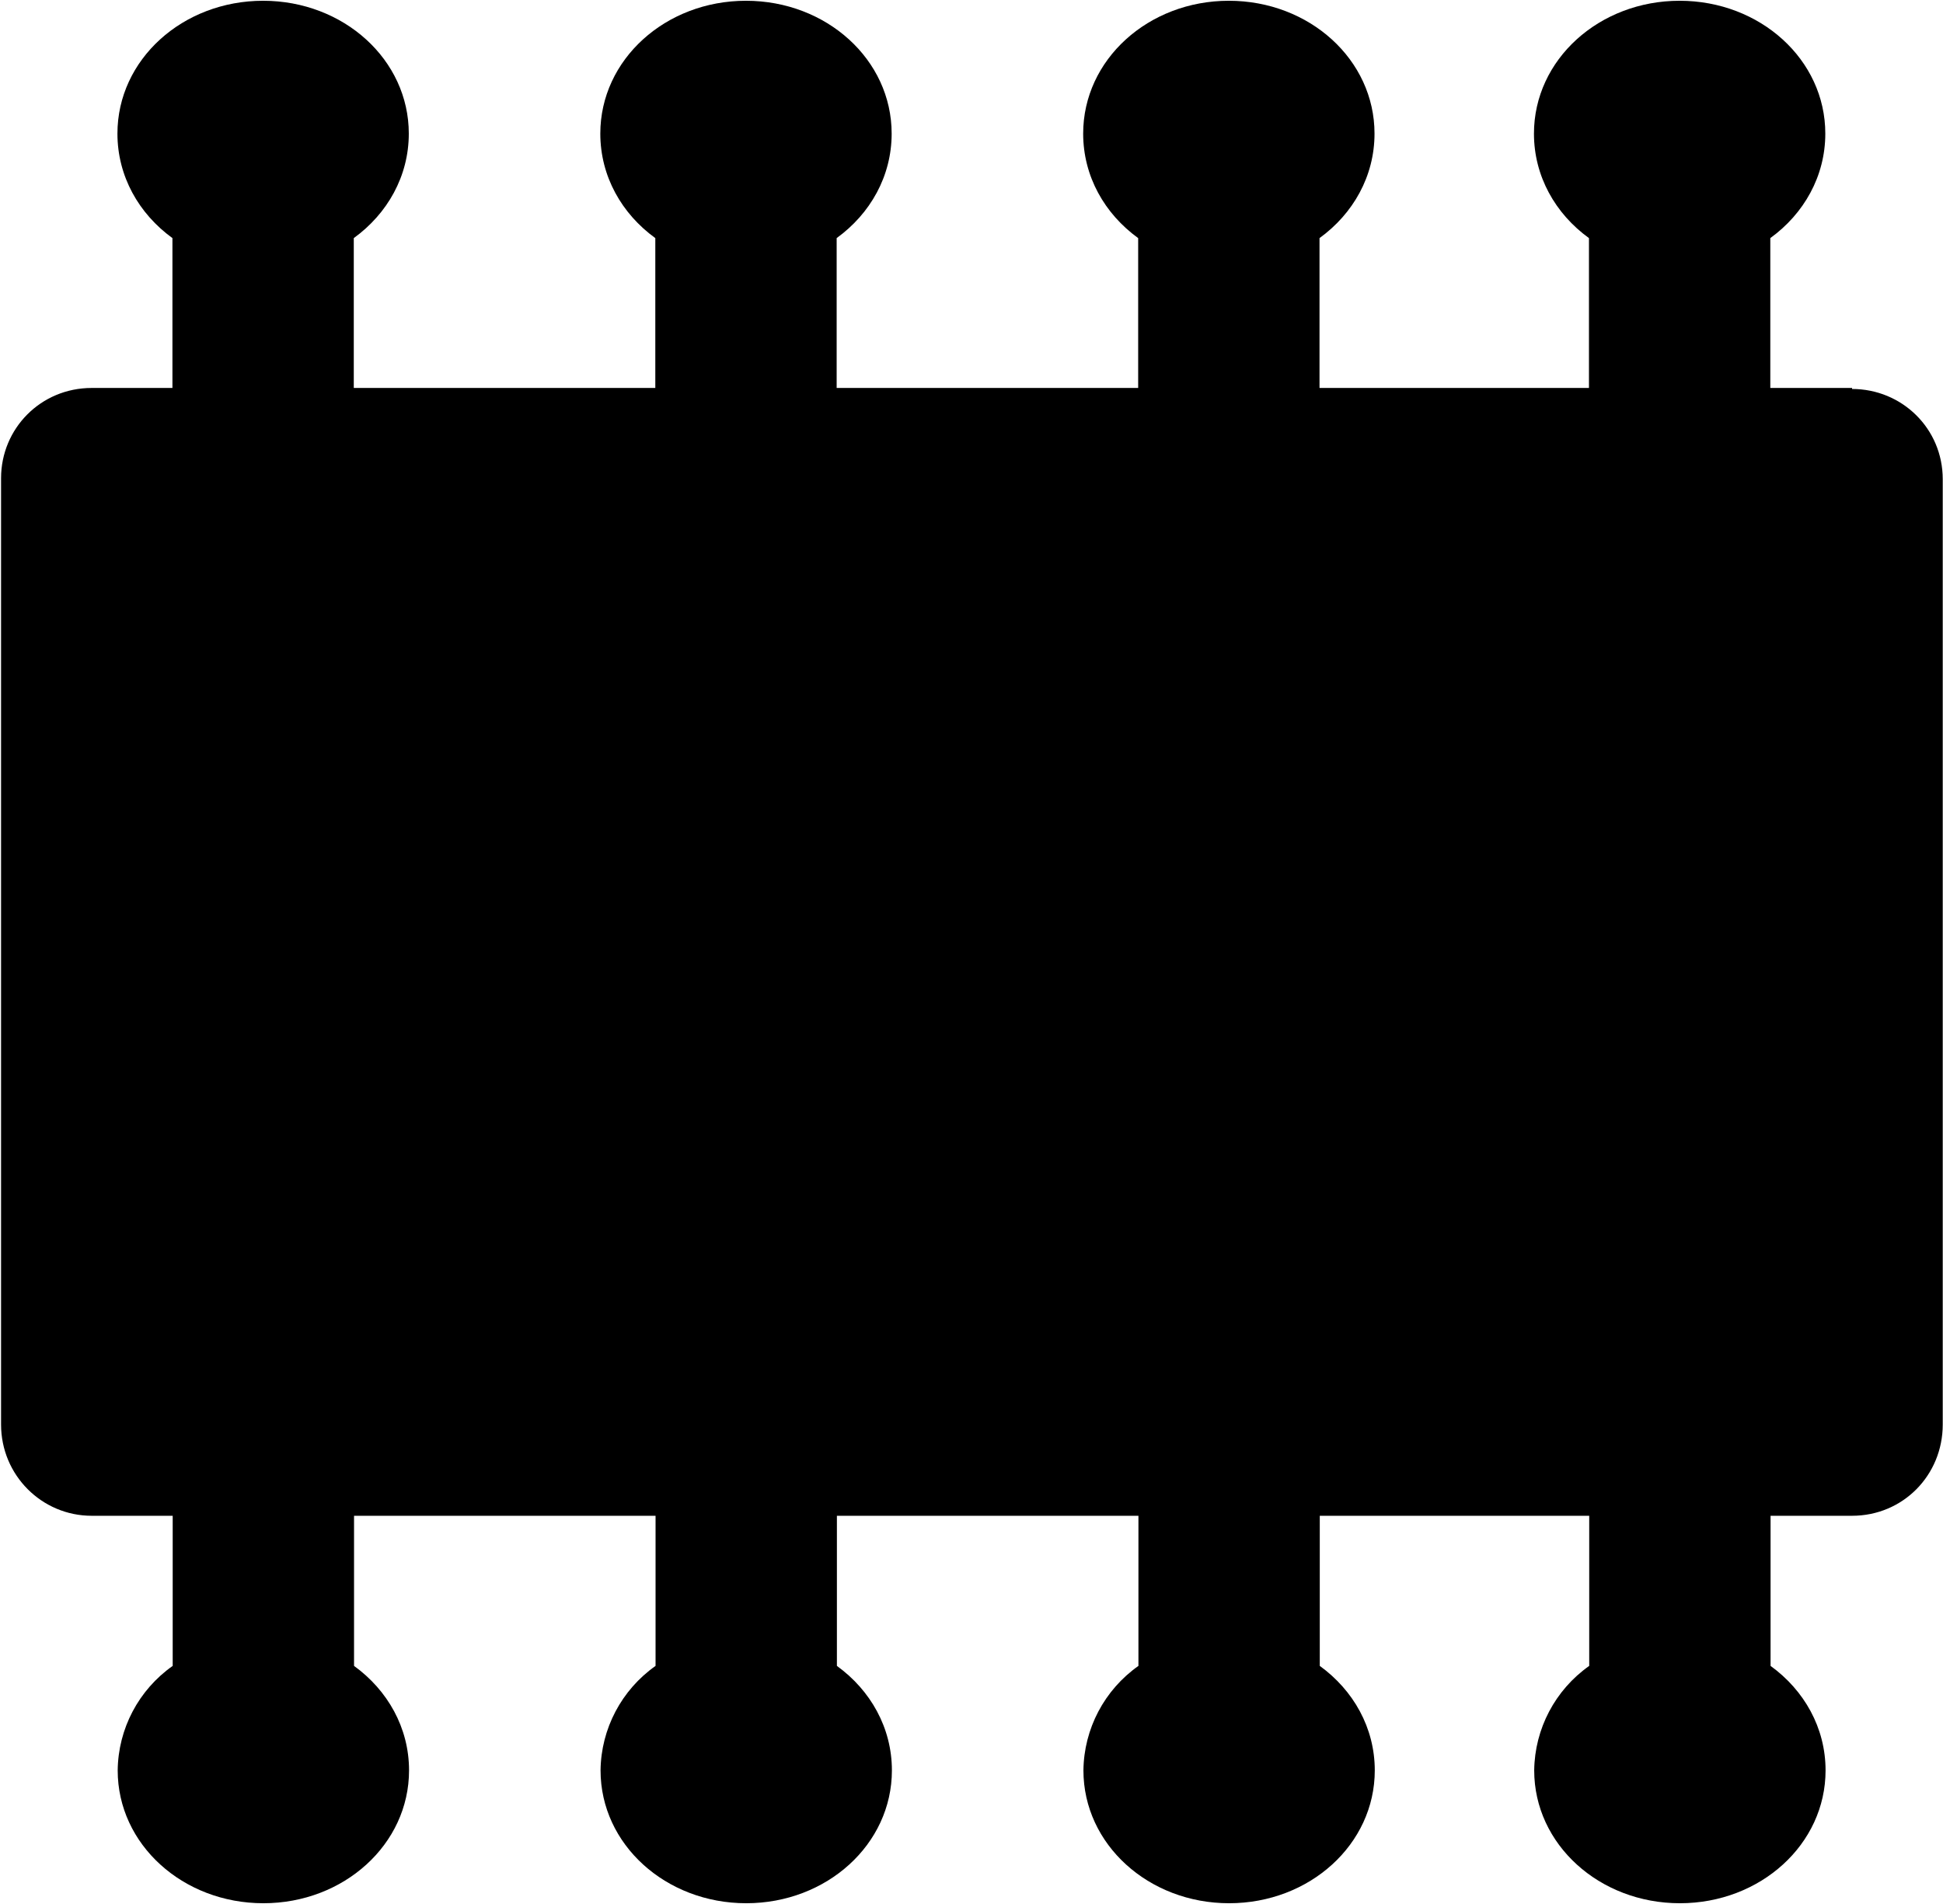 <svg xmlns="http://www.w3.org/2000/svg" id="root" viewBox="0 0 150 147">
  <path
    d="M 87.887 128.617 C 85.258 130.473 83.676 133.473 83.641 136.684 C 83.641 142.398 88.676 146.941 94.887 146.941 C 101.102 146.941 106.133 142.398 106.133 136.684 C 106.133 133.395 104.48 130.496 101.887 128.617 L 101.887 114.68 L 87.887 114.68 Z M 87.887 128.617 "
  />
  <path
    d="M 50.609 128.617 C 47.98 130.473 46.398 133.473 46.363 136.684 C 46.363 142.398 51.395 146.941 57.609 146.941 C 63.824 146.941 68.855 142.398 68.855 136.684 C 68.855 133.395 67.203 130.496 64.609 128.617 L 64.609 114.68 L 50.609 114.68 Z M 50.609 128.617 "
  />
  <path
    d="M 13.332 128.617 C 10.699 130.473 9.121 133.473 9.086 136.684 C 9.086 142.398 14.117 146.941 20.332 146.941 C 26.543 146.941 31.578 142.398 31.578 136.684 C 31.578 133.395 29.926 130.496 27.332 128.617 L 27.332 114.68 L 13.332 114.68 Z M 13.332 128.617 "
  />
  <path
    d="M 122.688 128.617 C 120.059 130.473 118.477 133.473 118.441 136.684 C 118.441 142.398 123.477 146.941 129.688 146.941 C 135.902 146.941 140.934 142.398 140.934 136.684 C 140.934 133.395 139.281 130.496 136.688 128.617 L 136.688 114.68 L 122.688 114.68 Z M 122.688 128.617 "
  />
  <path
    d="M 101.867 18.383 C 104.461 16.504 106.113 13.605 106.113 10.316 C 106.113 4.602 101.082 0.059 94.867 0.059 C 88.656 0.059 83.621 4.602 83.621 10.316 C 83.621 13.605 85.273 16.504 87.867 18.383 L 87.867 32.32 L 101.867 32.32 Z M 101.867 18.383 "
  />
  <path
    d="M 136.668 18.383 C 139.262 16.504 140.914 13.605 140.914 10.316 C 140.914 4.602 135.883 0.059 129.668 0.059 C 123.457 0.059 118.422 4.602 118.422 10.316 C 118.422 13.605 120.074 16.504 122.668 18.383 L 122.668 32.32 L 136.668 32.32 Z M 136.668 18.383 "
  />
  <path
    d="M 64.59 18.383 C 67.184 16.504 68.836 13.605 68.836 10.316 C 68.836 4.602 63.805 0.059 57.59 0.059 C 51.375 0.059 46.344 4.602 46.344 10.316 C 46.344 13.605 47.996 16.504 50.59 18.383 L 50.59 32.32 L 64.59 32.32 Z M 64.59 18.383 "
  />
  <path
    d="M 27.312 18.383 C 29.906 16.504 31.559 13.605 31.559 10.316 C 31.559 4.602 26.523 0.059 20.312 0.059 C 14.098 0.059 9.066 4.602 9.066 10.316 C 9.066 13.605 10.719 16.504 13.312 18.383 L 13.312 32.32 L 27.312 32.32 Z M 27.312 18.383 "
  />
  <path
    d="M 142.98 29.953 L 7.078 29.953 C 3.148 29.953 0.082 33.086 0.082 36.922 L 0.082 109.98 C 0.082 113.895 3.227 117.027 7.078 117.027 L 142.98 117.027 C 146.91 117.027 149.98 113.895 149.98 109.98 L 149.98 37 C 149.98 33.086 146.832 30.031 142.98 30.031 "
  />
</svg>
